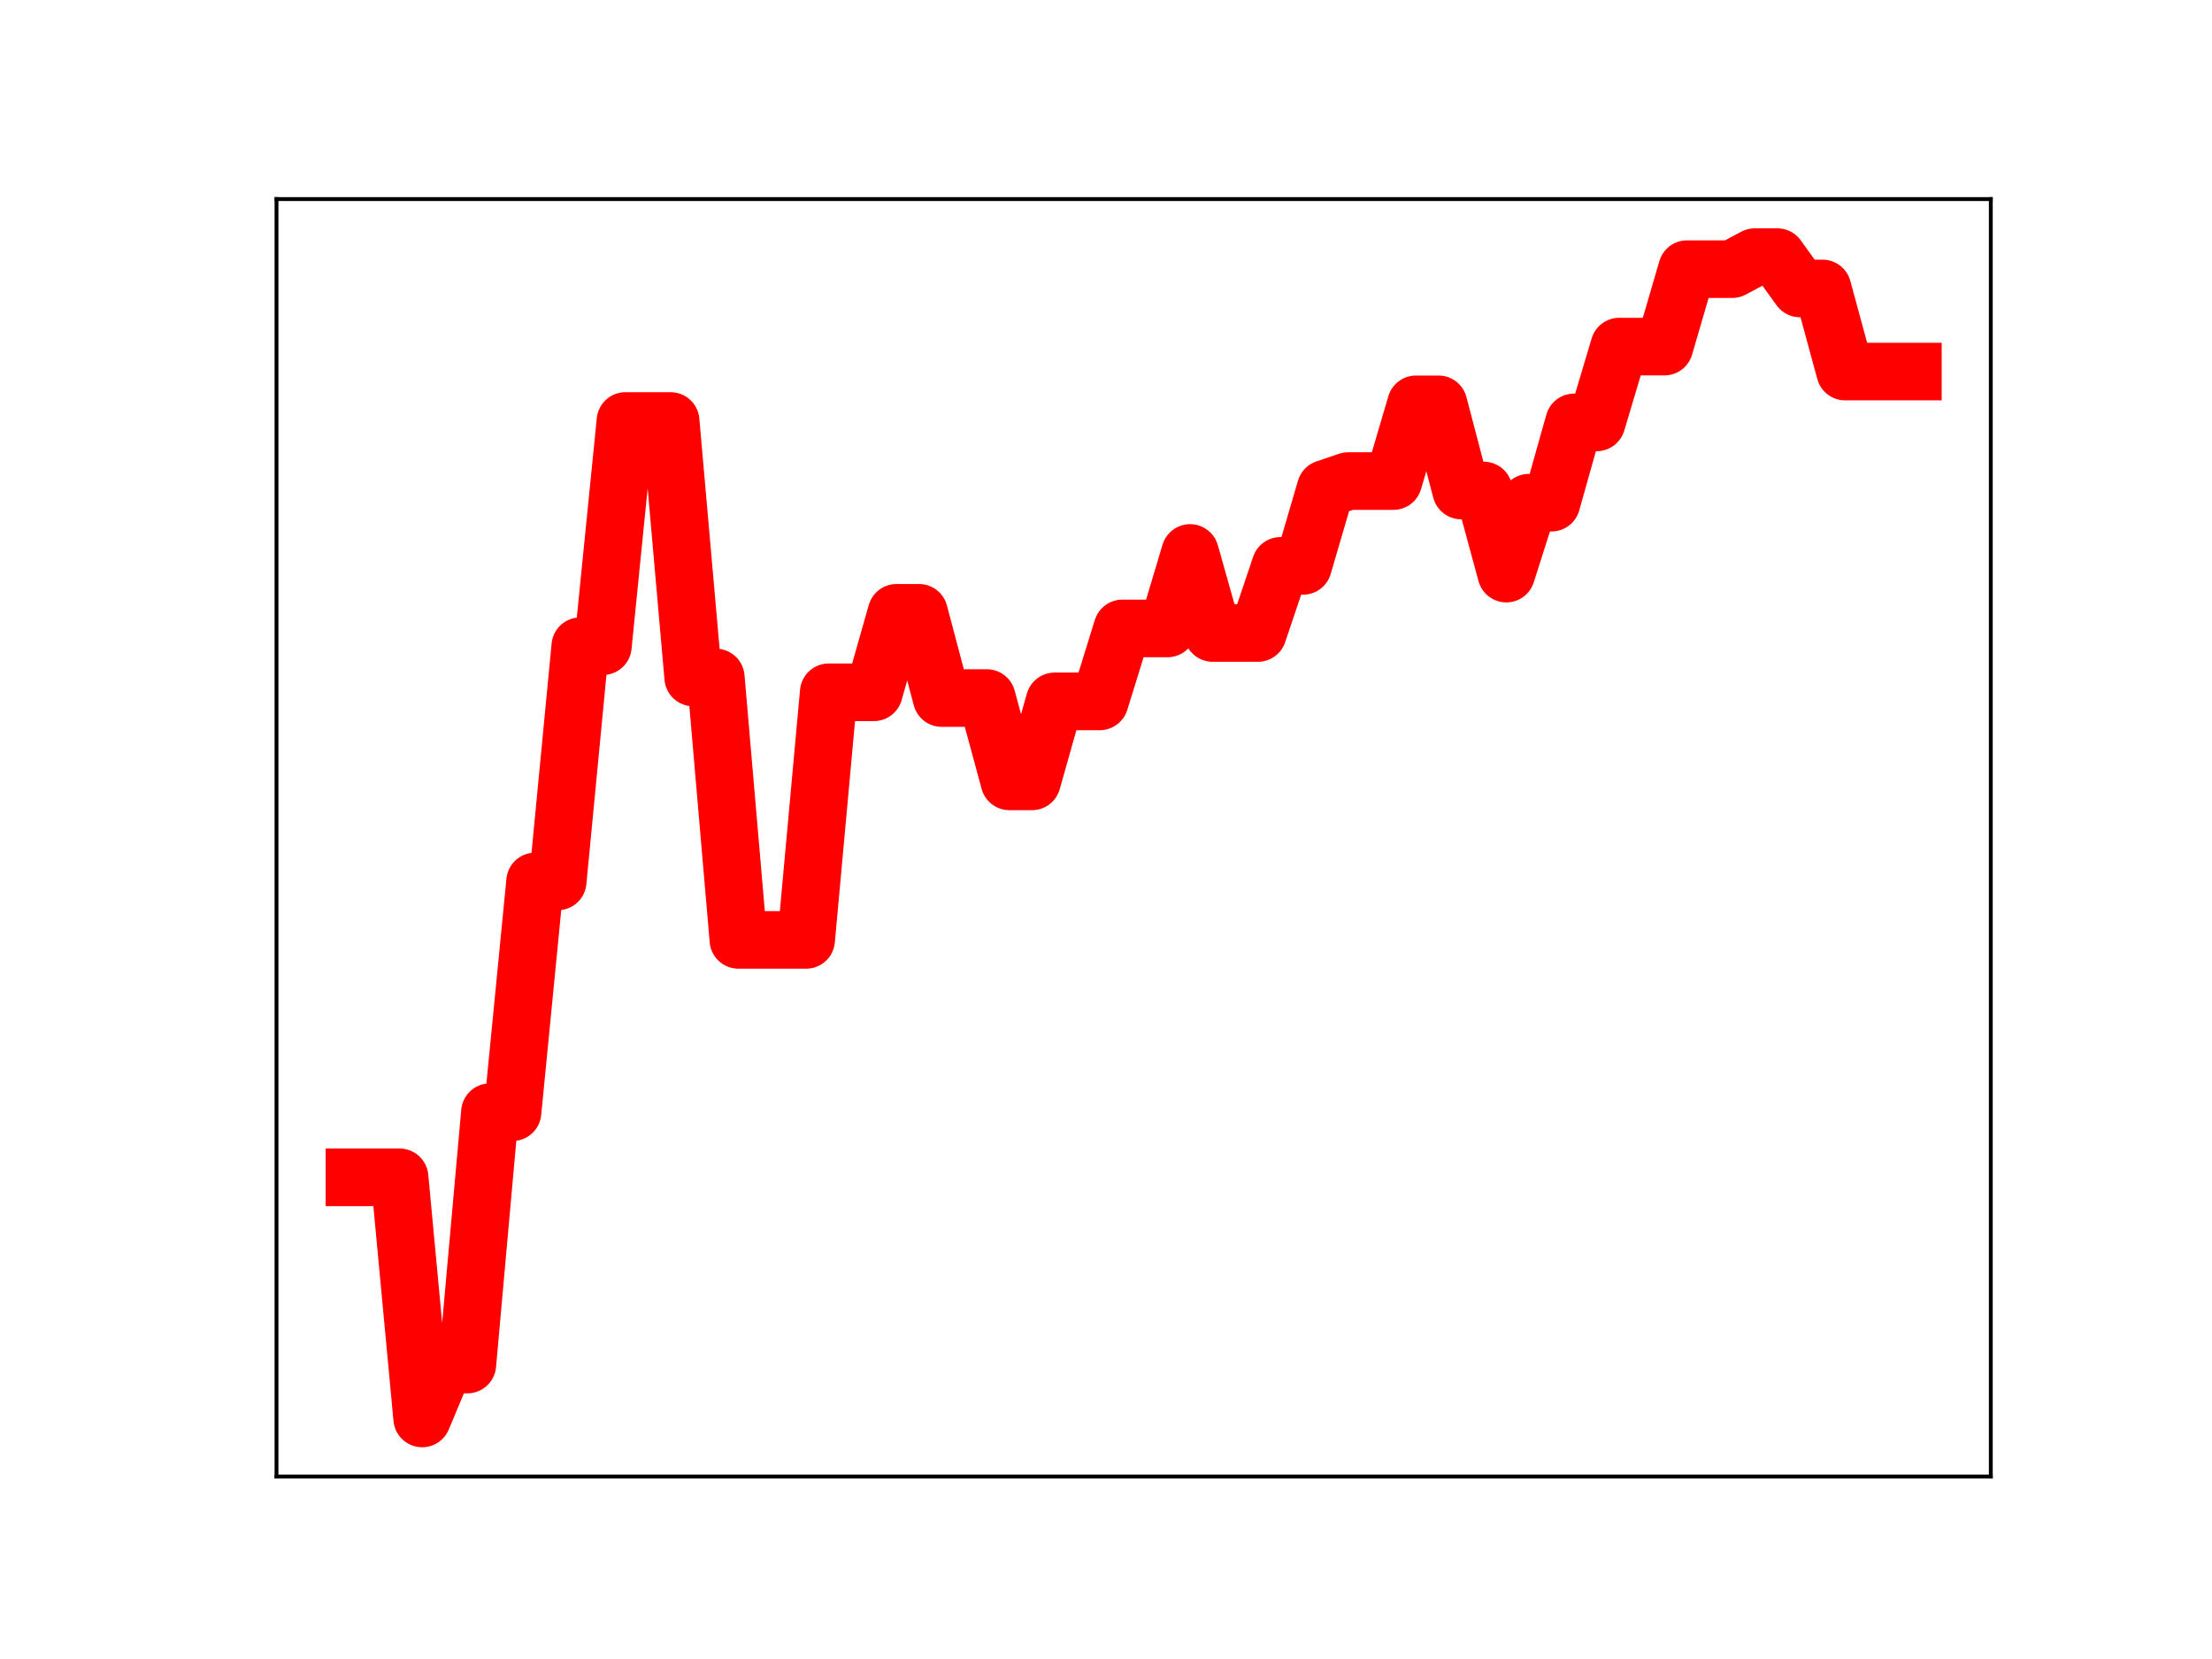 <?xml version="1.0" encoding="utf-8" standalone="no"?>
<!DOCTYPE svg PUBLIC "-//W3C//DTD SVG 1.1//EN"
  "http://www.w3.org/Graphics/SVG/1.1/DTD/svg11.dtd">
<!-- Created with matplotlib (https://matplotlib.org/) -->
<svg height="345.6pt" version="1.1" viewBox="0 0 460.8 345.6" width="460.8pt" xmlns="http://www.w3.org/2000/svg" xmlns:xlink="http://www.w3.org/1999/xlink">
 <defs>
  <style type="text/css">
*{stroke-linecap:butt;stroke-linejoin:round;}
  </style>
 </defs>
 <g id="figure_1">
  <g id="patch_1">
   <path d="M 0 345.6 
L 460.8 345.6 
L 460.8 0 
L 0 0 
z
" style="fill:#ffffff;"/>
  </g>
  <g id="axes_1">
   <g id="patch_2">
    <path d="M 57.6 307.584 
L 414.72 307.584 
L 414.72 41.472 
L 57.6 41.472 
z
" style="fill:#ffffff;"/>
   </g>
   <g id="line2d_1">
    <path clip-path="url(#pa7bd437a93)" d="M 73.833 245.264 
L 78.538 245.264 
L 83.243 245.264 
L 87.948 295.488 
L 92.653 284.258 
L 97.358 284.258 
L 102.064 231.69 
L 106.769 231.69 
L 111.474 183.621 
L 116.179 183.621 
L 120.884 134.616 
L 125.589 134.616 
L 130.294 87.7 
L 135 87.7 
L 139.705 87.7 
L 144.41 141.13 
L 149.115 141.13 
L 153.82 195.796 
L 158.525 195.796 
L 163.23 195.796 
L 167.935 195.796 
L 172.641 144.215 
L 177.346 144.215 
L 182.051 144.215 
L 186.756 127.662 
L 191.461 127.662 
L 196.166 145.418 
L 200.871 145.418 
L 205.577 145.418 
L 210.282 162.774 
L 214.987 162.774 
L 219.692 146.112 
L 224.397 146.112 
L 229.102 146.112 
L 233.807 130.914 
L 238.513 130.914 
L 243.218 130.914 
L 247.923 115.192 
L 252.628 131.865 
L 257.333 131.865 
L 262.038 131.865 
L 266.743 117.882 
L 271.449 117.882 
L 276.154 101.81 
L 280.859 100.214 
L 285.564 100.214 
L 290.269 100.214 
L 294.974 84.231 
L 299.679 84.231 
L 304.385 102.179 
L 309.09 102.179 
L 313.795 119.493 
L 318.5 104.716 
L 323.205 104.716 
L 327.91 87.993 
L 332.615 87.993 
L 337.32 72.203 
L 342.026 72.203 
L 346.731 72.203 
L 351.436 56.069 
L 356.141 56.069 
L 360.846 56.069 
L 365.551 53.568 
L 370.256 53.568 
L 374.962 60.092 
L 379.667 60.092 
L 384.372 77.403 
L 389.077 77.403 
L 393.782 77.403 
L 398.487 77.403 
" style="fill:none;stroke:#ff0000;stroke-linecap:square;stroke-width:12;"/>
    <defs>
     <path d="M 0 3 
C 0.796 3 1.559 2.684 2.121 2.121 
C 2.684 1.559 3 0.796 3 0 
C 3 -0.796 2.684 -1.559 2.121 -2.121 
C 1.559 -2.684 0.796 -3 0 -3 
C -0.796 -3 -1.559 -2.684 -2.121 -2.121 
C -2.684 -1.559 -3 -0.796 -3 0 
C -3 0.796 -2.684 1.559 -2.121 2.121 
C -1.559 2.684 -0.796 3 0 3 
z
" id="m874d57516e" style="stroke:#ff0000;"/>
    </defs>
    <g clip-path="url(#pa7bd437a93)">
     <use style="fill:#ff0000;stroke:#ff0000;" x="73.833" xlink:href="#m874d57516e" y="245.264"/>
     <use style="fill:#ff0000;stroke:#ff0000;" x="78.538" xlink:href="#m874d57516e" y="245.264"/>
     <use style="fill:#ff0000;stroke:#ff0000;" x="83.243" xlink:href="#m874d57516e" y="245.264"/>
     <use style="fill:#ff0000;stroke:#ff0000;" x="87.948" xlink:href="#m874d57516e" y="295.488"/>
     <use style="fill:#ff0000;stroke:#ff0000;" x="92.653" xlink:href="#m874d57516e" y="284.258"/>
     <use style="fill:#ff0000;stroke:#ff0000;" x="97.358" xlink:href="#m874d57516e" y="284.258"/>
     <use style="fill:#ff0000;stroke:#ff0000;" x="102.064" xlink:href="#m874d57516e" y="231.69"/>
     <use style="fill:#ff0000;stroke:#ff0000;" x="106.769" xlink:href="#m874d57516e" y="231.69"/>
     <use style="fill:#ff0000;stroke:#ff0000;" x="111.474" xlink:href="#m874d57516e" y="183.621"/>
     <use style="fill:#ff0000;stroke:#ff0000;" x="116.179" xlink:href="#m874d57516e" y="183.621"/>
     <use style="fill:#ff0000;stroke:#ff0000;" x="120.884" xlink:href="#m874d57516e" y="134.616"/>
     <use style="fill:#ff0000;stroke:#ff0000;" x="125.589" xlink:href="#m874d57516e" y="134.616"/>
     <use style="fill:#ff0000;stroke:#ff0000;" x="130.294" xlink:href="#m874d57516e" y="87.7"/>
     <use style="fill:#ff0000;stroke:#ff0000;" x="135" xlink:href="#m874d57516e" y="87.7"/>
     <use style="fill:#ff0000;stroke:#ff0000;" x="139.705" xlink:href="#m874d57516e" y="87.7"/>
     <use style="fill:#ff0000;stroke:#ff0000;" x="144.41" xlink:href="#m874d57516e" y="141.13"/>
     <use style="fill:#ff0000;stroke:#ff0000;" x="149.115" xlink:href="#m874d57516e" y="141.13"/>
     <use style="fill:#ff0000;stroke:#ff0000;" x="153.82" xlink:href="#m874d57516e" y="195.796"/>
     <use style="fill:#ff0000;stroke:#ff0000;" x="158.525" xlink:href="#m874d57516e" y="195.796"/>
     <use style="fill:#ff0000;stroke:#ff0000;" x="163.23" xlink:href="#m874d57516e" y="195.796"/>
     <use style="fill:#ff0000;stroke:#ff0000;" x="167.935" xlink:href="#m874d57516e" y="195.796"/>
     <use style="fill:#ff0000;stroke:#ff0000;" x="172.641" xlink:href="#m874d57516e" y="144.215"/>
     <use style="fill:#ff0000;stroke:#ff0000;" x="177.346" xlink:href="#m874d57516e" y="144.215"/>
     <use style="fill:#ff0000;stroke:#ff0000;" x="182.051" xlink:href="#m874d57516e" y="144.215"/>
     <use style="fill:#ff0000;stroke:#ff0000;" x="186.756" xlink:href="#m874d57516e" y="127.662"/>
     <use style="fill:#ff0000;stroke:#ff0000;" x="191.461" xlink:href="#m874d57516e" y="127.662"/>
     <use style="fill:#ff0000;stroke:#ff0000;" x="196.166" xlink:href="#m874d57516e" y="145.418"/>
     <use style="fill:#ff0000;stroke:#ff0000;" x="200.871" xlink:href="#m874d57516e" y="145.418"/>
     <use style="fill:#ff0000;stroke:#ff0000;" x="205.577" xlink:href="#m874d57516e" y="145.418"/>
     <use style="fill:#ff0000;stroke:#ff0000;" x="210.282" xlink:href="#m874d57516e" y="162.774"/>
     <use style="fill:#ff0000;stroke:#ff0000;" x="214.987" xlink:href="#m874d57516e" y="162.774"/>
     <use style="fill:#ff0000;stroke:#ff0000;" x="219.692" xlink:href="#m874d57516e" y="146.112"/>
     <use style="fill:#ff0000;stroke:#ff0000;" x="224.397" xlink:href="#m874d57516e" y="146.112"/>
     <use style="fill:#ff0000;stroke:#ff0000;" x="229.102" xlink:href="#m874d57516e" y="146.112"/>
     <use style="fill:#ff0000;stroke:#ff0000;" x="233.807" xlink:href="#m874d57516e" y="130.914"/>
     <use style="fill:#ff0000;stroke:#ff0000;" x="238.513" xlink:href="#m874d57516e" y="130.914"/>
     <use style="fill:#ff0000;stroke:#ff0000;" x="243.218" xlink:href="#m874d57516e" y="130.914"/>
     <use style="fill:#ff0000;stroke:#ff0000;" x="247.923" xlink:href="#m874d57516e" y="115.192"/>
     <use style="fill:#ff0000;stroke:#ff0000;" x="252.628" xlink:href="#m874d57516e" y="131.865"/>
     <use style="fill:#ff0000;stroke:#ff0000;" x="257.333" xlink:href="#m874d57516e" y="131.865"/>
     <use style="fill:#ff0000;stroke:#ff0000;" x="262.038" xlink:href="#m874d57516e" y="131.865"/>
     <use style="fill:#ff0000;stroke:#ff0000;" x="266.743" xlink:href="#m874d57516e" y="117.882"/>
     <use style="fill:#ff0000;stroke:#ff0000;" x="271.449" xlink:href="#m874d57516e" y="117.882"/>
     <use style="fill:#ff0000;stroke:#ff0000;" x="276.154" xlink:href="#m874d57516e" y="101.81"/>
     <use style="fill:#ff0000;stroke:#ff0000;" x="280.859" xlink:href="#m874d57516e" y="100.214"/>
     <use style="fill:#ff0000;stroke:#ff0000;" x="285.564" xlink:href="#m874d57516e" y="100.214"/>
     <use style="fill:#ff0000;stroke:#ff0000;" x="290.269" xlink:href="#m874d57516e" y="100.214"/>
     <use style="fill:#ff0000;stroke:#ff0000;" x="294.974" xlink:href="#m874d57516e" y="84.231"/>
     <use style="fill:#ff0000;stroke:#ff0000;" x="299.679" xlink:href="#m874d57516e" y="84.231"/>
     <use style="fill:#ff0000;stroke:#ff0000;" x="304.385" xlink:href="#m874d57516e" y="102.179"/>
     <use style="fill:#ff0000;stroke:#ff0000;" x="309.09" xlink:href="#m874d57516e" y="102.179"/>
     <use style="fill:#ff0000;stroke:#ff0000;" x="313.795" xlink:href="#m874d57516e" y="119.493"/>
     <use style="fill:#ff0000;stroke:#ff0000;" x="318.5" xlink:href="#m874d57516e" y="104.716"/>
     <use style="fill:#ff0000;stroke:#ff0000;" x="323.205" xlink:href="#m874d57516e" y="104.716"/>
     <use style="fill:#ff0000;stroke:#ff0000;" x="327.91" xlink:href="#m874d57516e" y="87.993"/>
     <use style="fill:#ff0000;stroke:#ff0000;" x="332.615" xlink:href="#m874d57516e" y="87.993"/>
     <use style="fill:#ff0000;stroke:#ff0000;" x="337.32" xlink:href="#m874d57516e" y="72.203"/>
     <use style="fill:#ff0000;stroke:#ff0000;" x="342.026" xlink:href="#m874d57516e" y="72.203"/>
     <use style="fill:#ff0000;stroke:#ff0000;" x="346.731" xlink:href="#m874d57516e" y="72.203"/>
     <use style="fill:#ff0000;stroke:#ff0000;" x="351.436" xlink:href="#m874d57516e" y="56.069"/>
     <use style="fill:#ff0000;stroke:#ff0000;" x="356.141" xlink:href="#m874d57516e" y="56.069"/>
     <use style="fill:#ff0000;stroke:#ff0000;" x="360.846" xlink:href="#m874d57516e" y="56.069"/>
     <use style="fill:#ff0000;stroke:#ff0000;" x="365.551" xlink:href="#m874d57516e" y="53.568"/>
     <use style="fill:#ff0000;stroke:#ff0000;" x="370.256" xlink:href="#m874d57516e" y="53.568"/>
     <use style="fill:#ff0000;stroke:#ff0000;" x="374.962" xlink:href="#m874d57516e" y="60.092"/>
     <use style="fill:#ff0000;stroke:#ff0000;" x="379.667" xlink:href="#m874d57516e" y="60.092"/>
     <use style="fill:#ff0000;stroke:#ff0000;" x="384.372" xlink:href="#m874d57516e" y="77.403"/>
     <use style="fill:#ff0000;stroke:#ff0000;" x="389.077" xlink:href="#m874d57516e" y="77.403"/>
     <use style="fill:#ff0000;stroke:#ff0000;" x="393.782" xlink:href="#m874d57516e" y="77.403"/>
     <use style="fill:#ff0000;stroke:#ff0000;" x="398.487" xlink:href="#m874d57516e" y="77.403"/>
    </g>
   </g>
   <g id="patch_3">
    <path d="M 57.6 307.584 
L 57.6 41.472 
" style="fill:none;stroke:#000000;stroke-linecap:square;stroke-linejoin:miter;stroke-width:0.8;"/>
   </g>
   <g id="patch_4">
    <path d="M 414.72 307.584 
L 414.72 41.472 
" style="fill:none;stroke:#000000;stroke-linecap:square;stroke-linejoin:miter;stroke-width:0.8;"/>
   </g>
   <g id="patch_5">
    <path d="M 57.6 307.584 
L 414.72 307.584 
" style="fill:none;stroke:#000000;stroke-linecap:square;stroke-linejoin:miter;stroke-width:0.8;"/>
   </g>
   <g id="patch_6">
    <path d="M 57.6 41.472 
L 414.72 41.472 
" style="fill:none;stroke:#000000;stroke-linecap:square;stroke-linejoin:miter;stroke-width:0.8;"/>
   </g>
  </g>
 </g>
 <defs>
  <clipPath id="pa7bd437a93">
   <rect height="266.112" width="357.12" x="57.6" y="41.472"/>
  </clipPath>
 </defs>
</svg>
